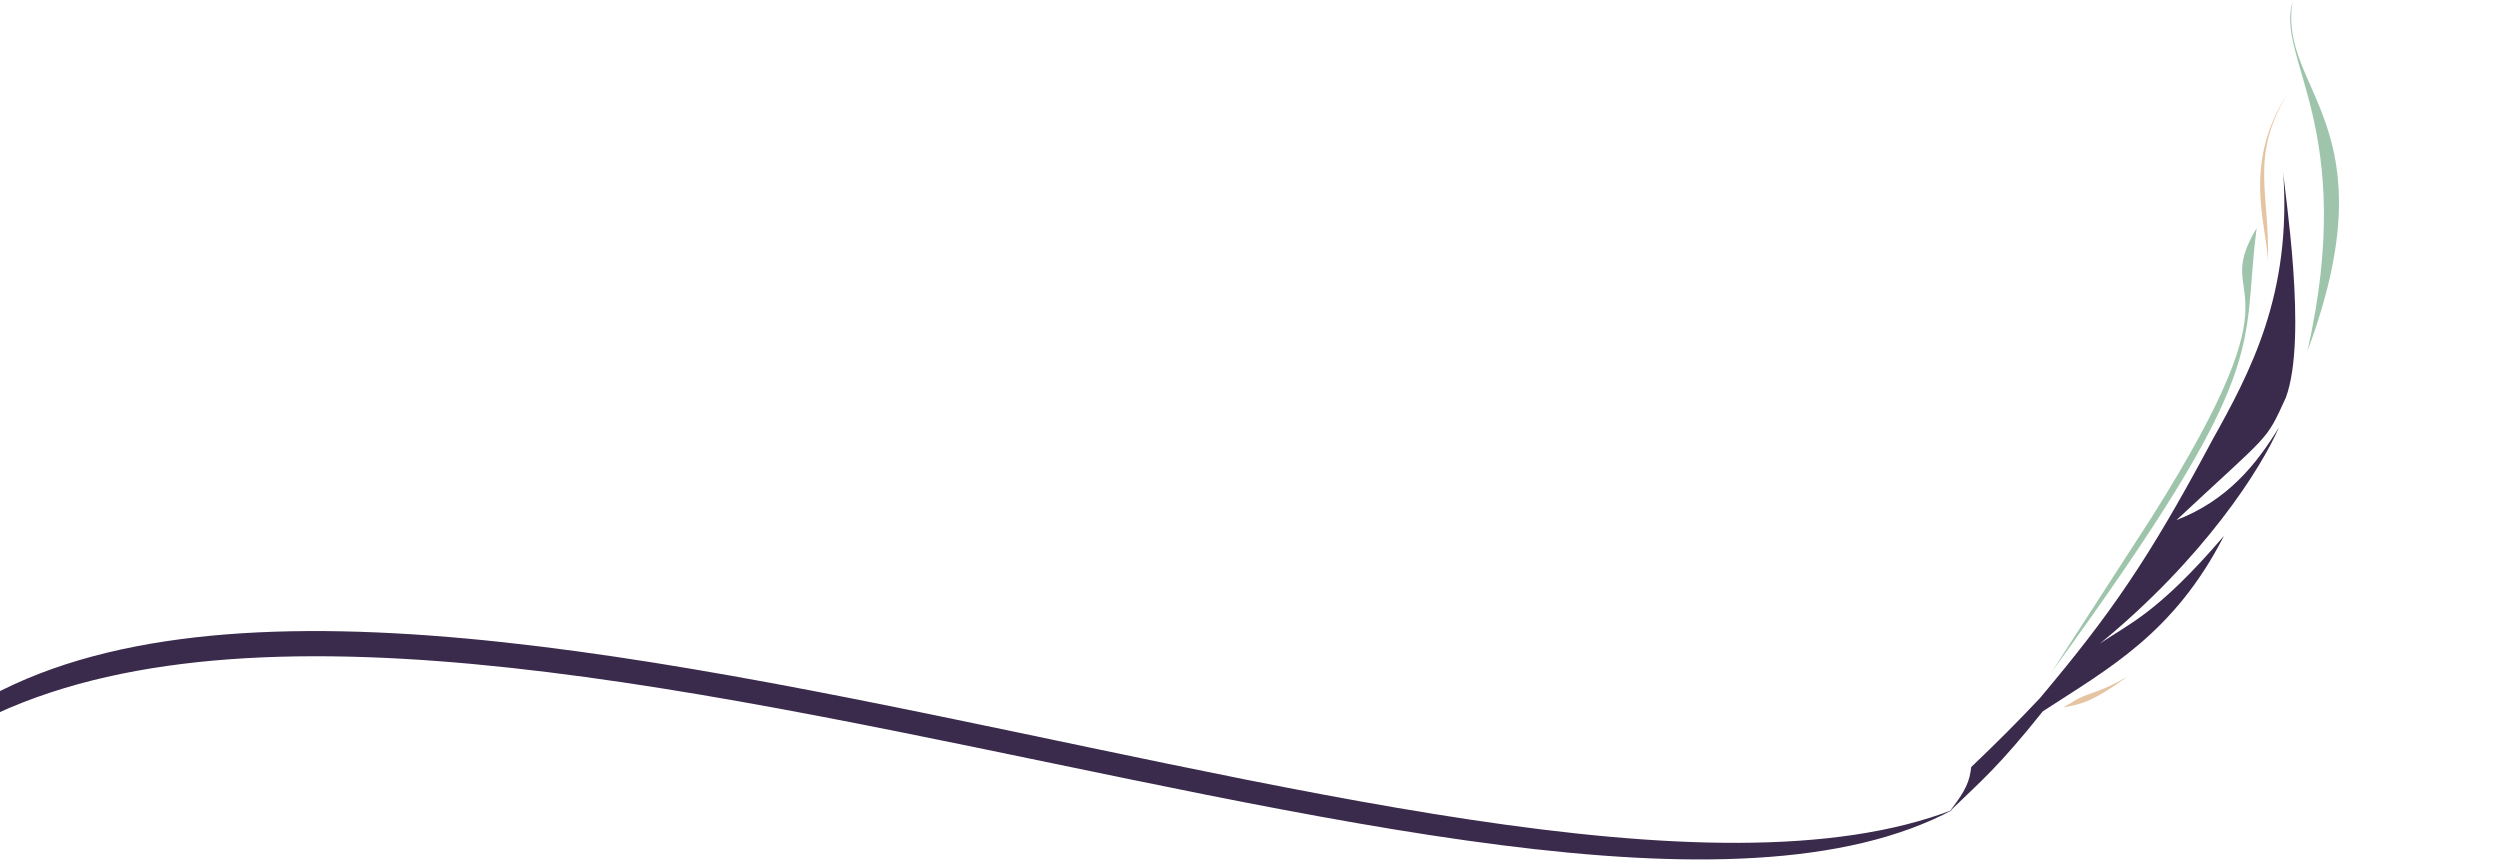 <svg width="1323" height="455" viewBox="0 0 1323 455" fill="none" xmlns="http://www.w3.org/2000/svg">
<path d="M1085.55 355.865C1204.39 192.653 1185.65 186.41 1194.23 120.684C1168.66 163.348 1222.42 140.787 1138.78 273.567L1085.55 355.865Z" fill="#9EC5AB"/>
<path d="M1031.64 429.49C1049.07 412.666 1057.62 405.776 1081.06 376.424C1115.84 353.757 1150.53 335.195 1176.93 283.582C1141.44 325.023 1126.41 330.084 1111.12 340.73C1166.59 295.274 1196.64 247.796 1206.03 226.163C1194.11 245.753 1178.77 264.812 1151.79 275.221C1202.22 228.137 1198.69 234.301 1209.66 210.448C1221.44 178.635 1208.8 100.681 1208.22 90.501C1213 155.73 1190.86 196.883 1170.59 233.203C1169.99 234.275 1169.42 235.336 1168.89 236.387C1136.79 296.259 1116.71 325.304 1079.41 369.578C1068.41 381.284 1056.37 393.358 1043.17 405.908C1042.3 413.281 1040.68 417.985 1031.64 429.49Z" fill="#3A2A4C"/>
<path d="M1092.08 374.358L1091.83 374.403L1099.31 369.988C1107.57 365.732 1110.35 366.965 1126.02 357.965C1107.34 371.44 1101.82 372.496 1092.08 374.358Z" fill="#E5C4A1"/>
<path d="M1221.1 185.783C1265.95 65.638 1205.37 48.099 1213.23 0.946C1204.13 31.382 1247.72 67.321 1221.1 185.783Z" fill="#9EC5AB"/>
<path d="M1200.17 138.092C1199.6 119.097 1186.35 86.82 1210.58 49.613C1190.27 83.174 1201.34 102.032 1200.17 138.092Z" fill="#E5C4A1"/>
<path d="M1033.5 428.501C805.5 550.5 137.5 195.5 -72 428.501C98 173.5 781 526.001 1033.5 428.501Z" fill="#3A2A4C"/>
</svg>
